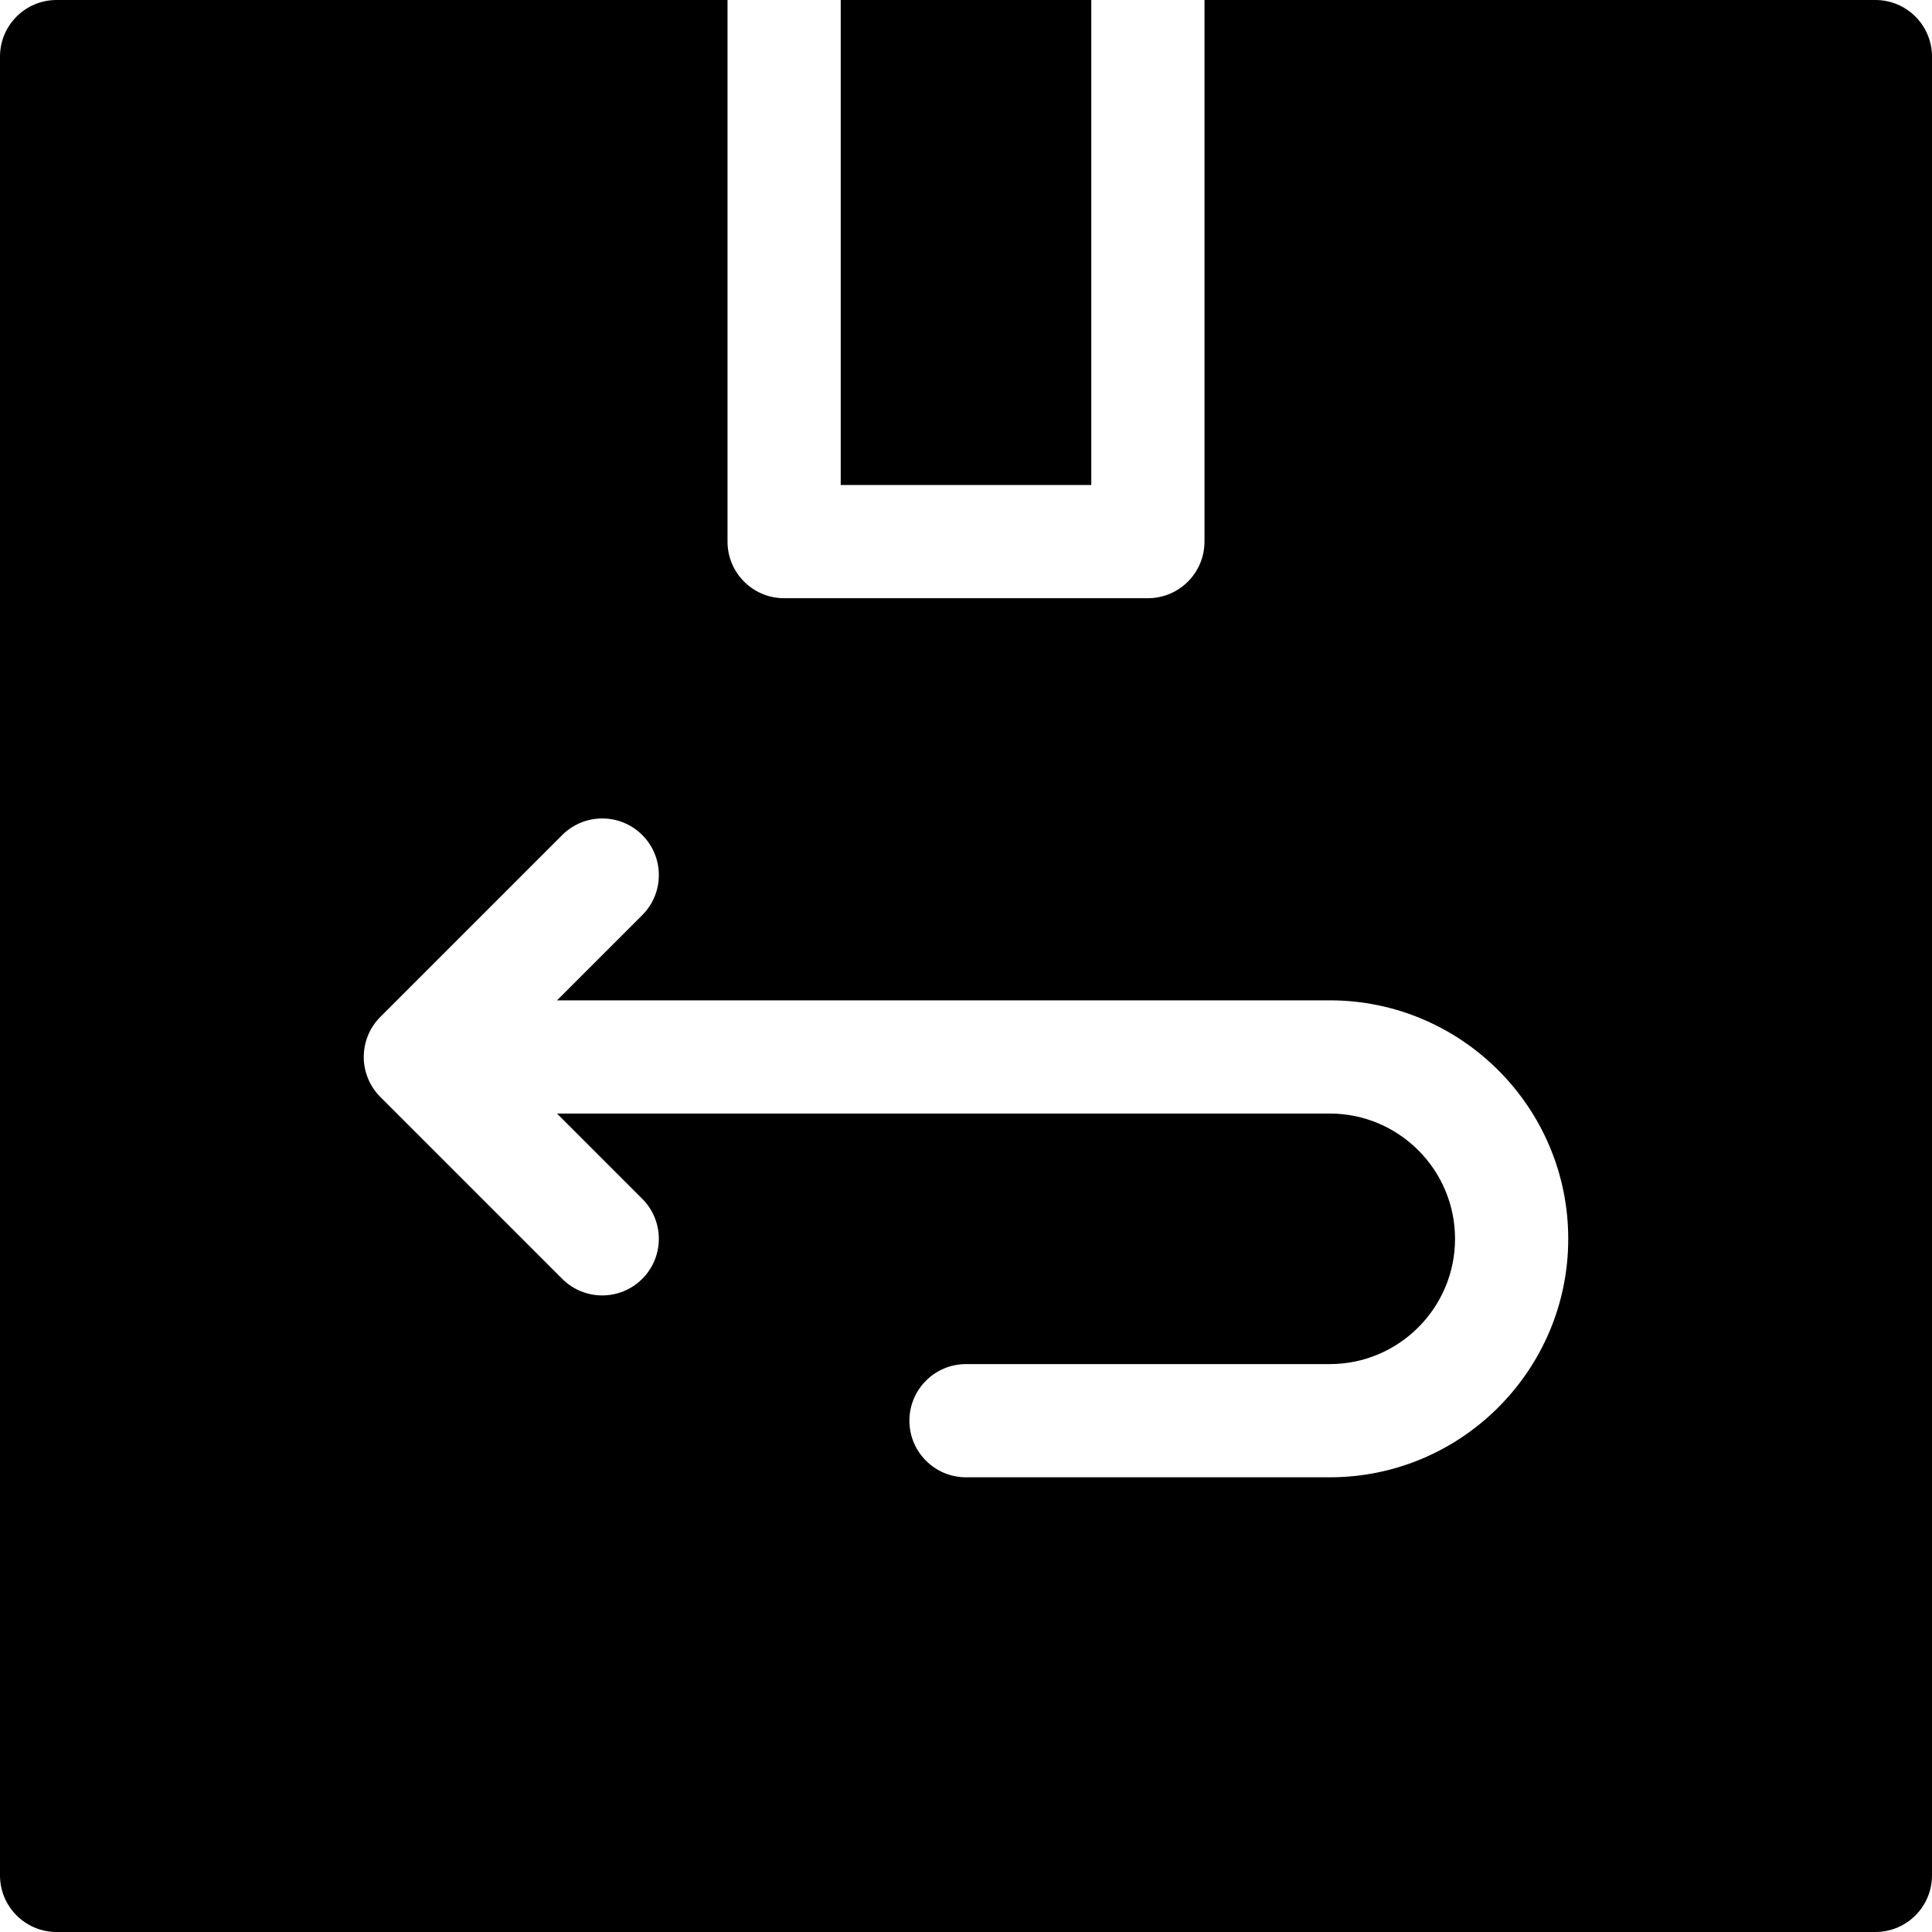 <?xml version="1.0" encoding="iso-8859-1"?>
<!-- Generator: Adobe Illustrator 19.0.0, SVG Export Plug-In . SVG Version: 6.00 Build 0)  -->
<svg version="1.1" id="Capa_1" xmlns="http://www.w3.org/2000/svg" xmlns:xlink="http://www.w3.org/1999/xlink" x="0px" y="0px"
	 viewBox="0 0 512 512" style="enable-background:new 0 0 512 512;" xml:space="preserve">
<g>
	<g>
		<rect x="222.8" width="66.4" height="128.53"/>
	</g>
</g>
<g>
	<g>
		<path d="M497,0H319.201v143.533c0,8.284-6.717,15-15,15h-96.4c-8.283,0-15-6.716-15-15V0H15C6.716,0,0,6.717,0,15v482
			c0,8.284,6.716,15,15,15h482c8.285,0,15-6.716,15-15V15C512,6.717,505.285,0,497,0z M352.4,391.5h-96.398c-8.283,0-15-6.716-15-15
			c0-8.283,6.717-15,15-15H352.4c18.307,0,33.199-14.894,33.199-33.199c0-18.308-14.893-33.201-33.199-33.201H147.613l22.594,22.594
			c5.857,5.857,5.857,15.355,0,21.213c-2.93,2.929-6.77,4.395-10.607,4.395c-3.84,0-7.678-1.465-10.607-4.395l-48.199-48.2
			c-2.813-2.813-4.393-6.628-4.393-10.606c0-3.979,1.58-7.794,4.393-10.606l48.203-48.199c5.857-5.858,15.355-5.858,21.213,0
			c5.858,5.858,5.857,15.355,0,21.213L147.615,265.1H352.4c34.848,0,63.199,28.352,63.199,63.201
			C415.6,363.148,387.248,391.5,352.4,391.5z"/>
	</g>
</g>
<g>
</g>
<g>
</g>
<g>
</g>
<g>
</g>
<g>
</g>
<g>
</g>
<g>
</g>
<g>
</g>
<g>
</g>
<g>
</g>
<g>
</g>
<g>
</g>
<g>
</g>
<g>
</g>
<g>
</g>
</svg>
